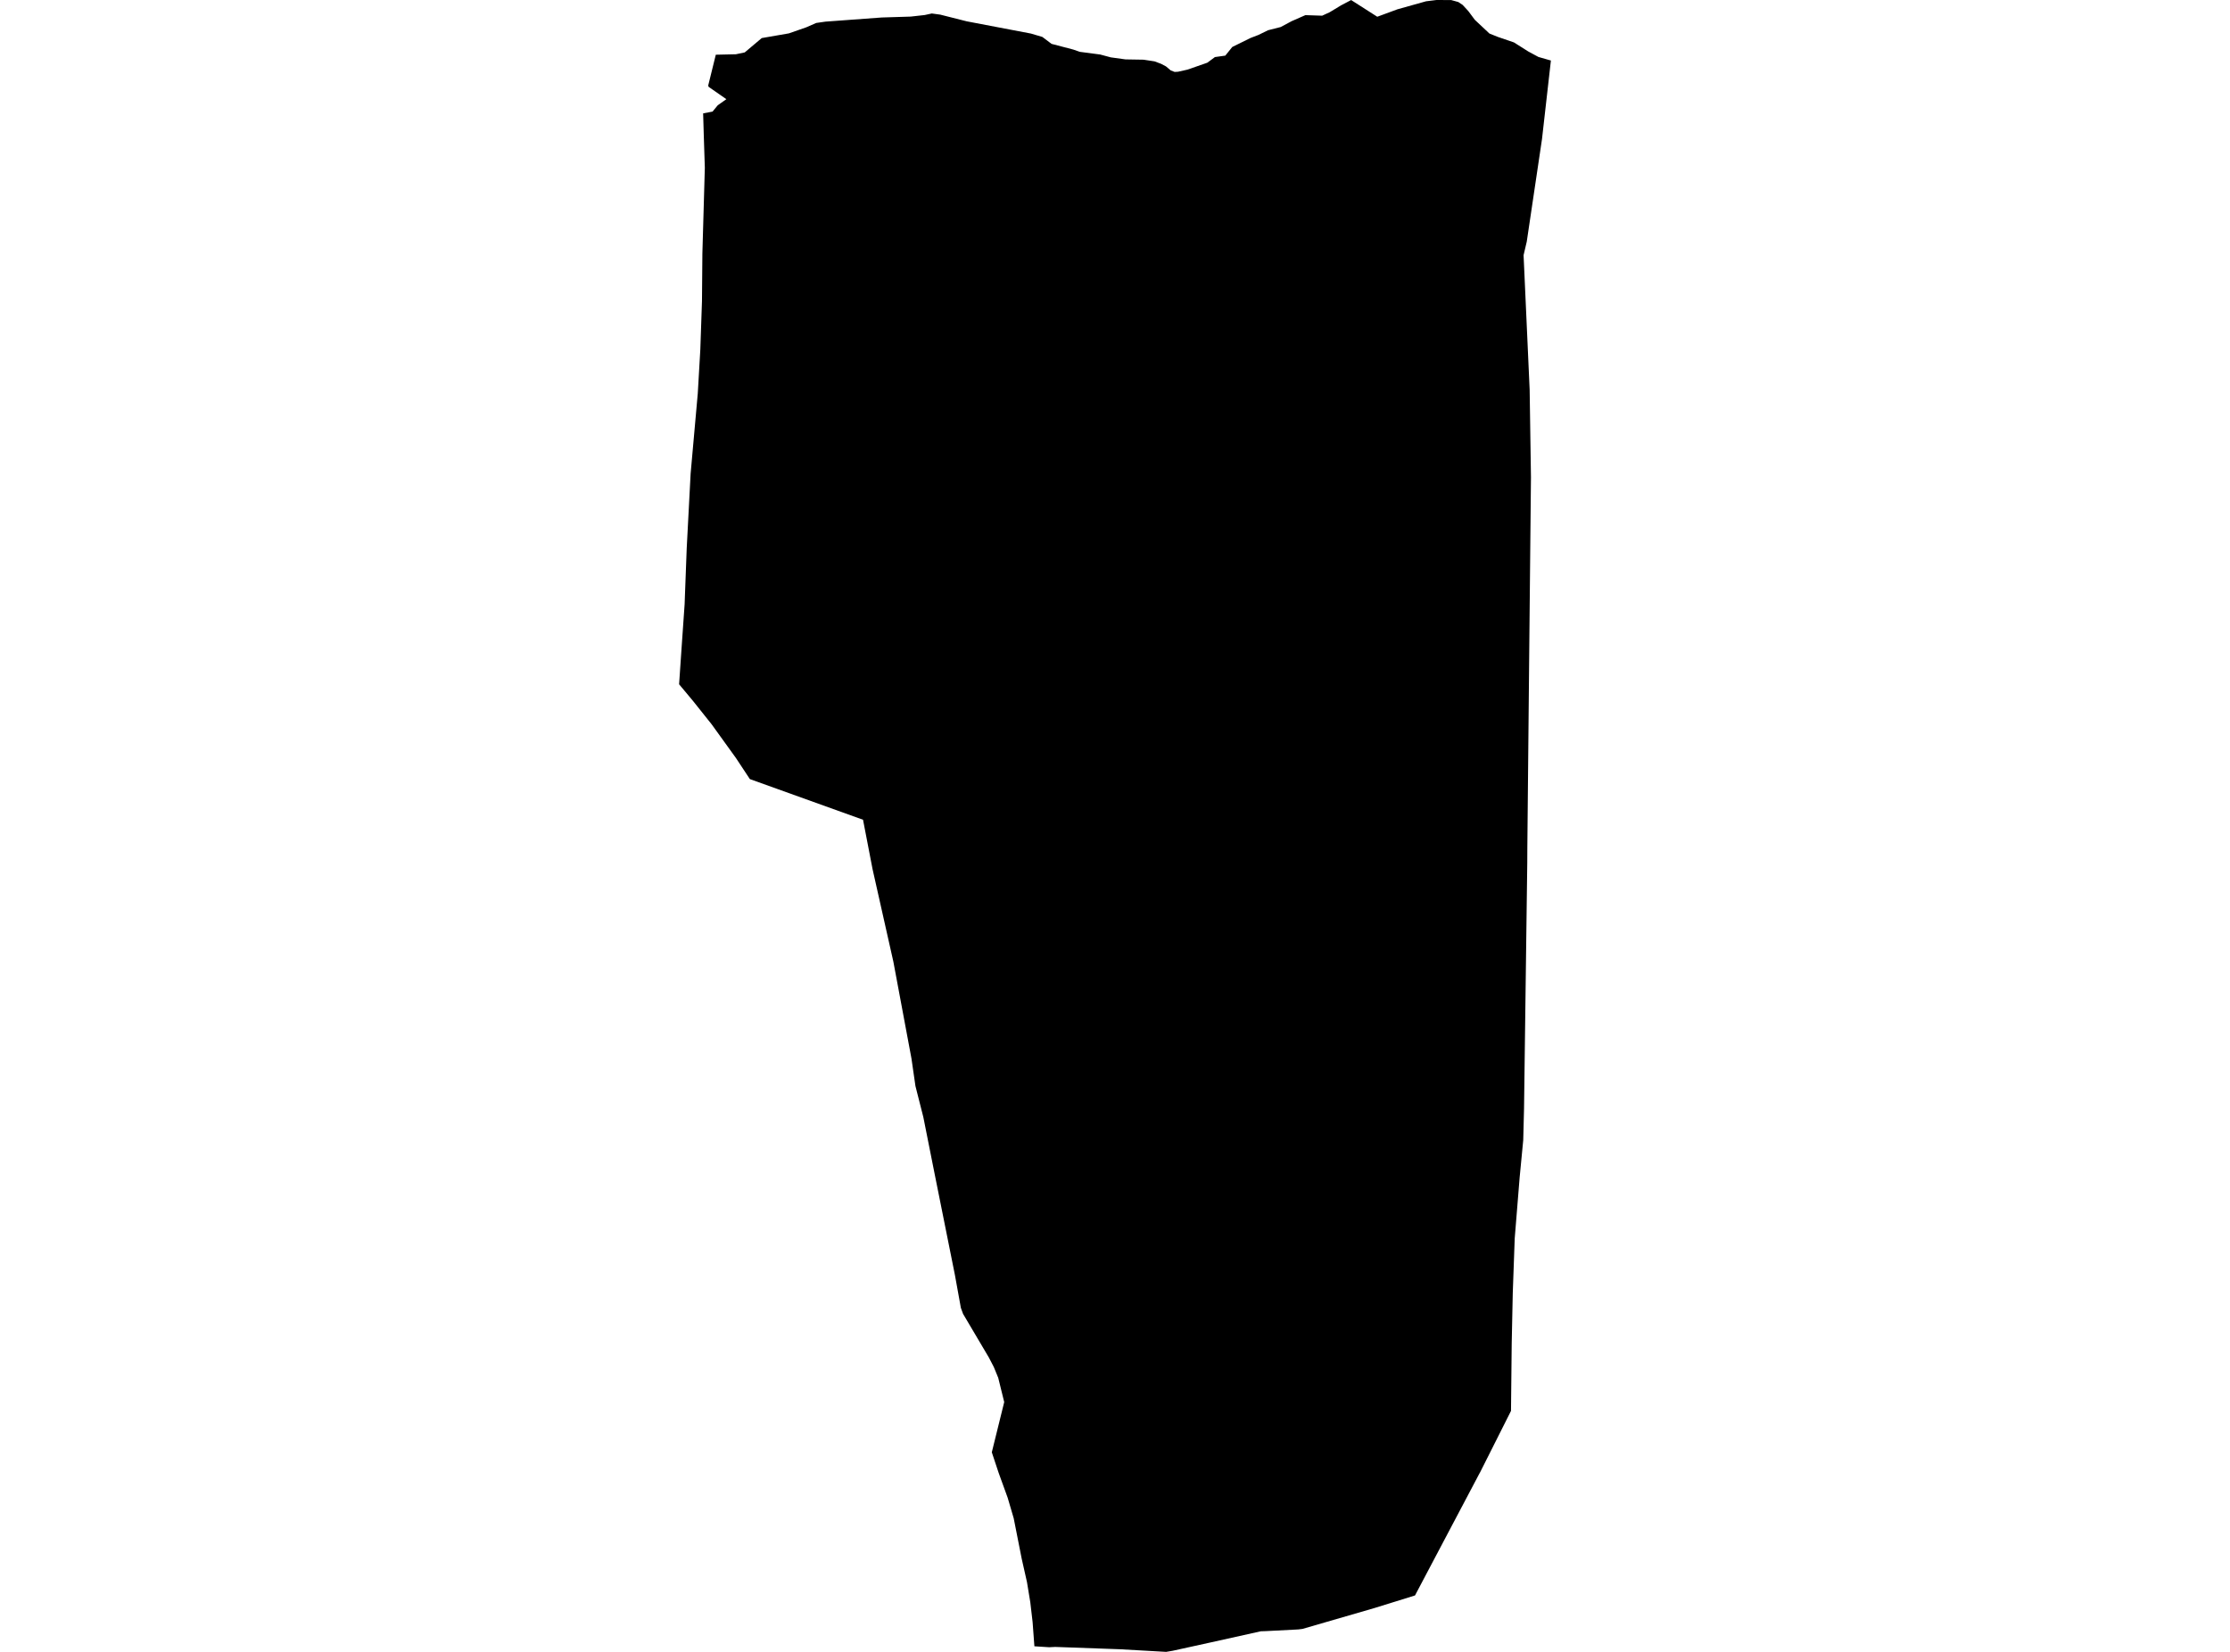 <?xml version='1.0'?>
<svg  baseProfile = 'tiny' width = '540' height = '400' stroke-linecap = 'round' stroke-linejoin = 'round' version='1.1' xmlns='http://www.w3.org/2000/svg'>
<path id='4603601001' title='4603601001'  d='M 375.555 14.657 373.398 33.685 369.708 58.509 368.938 61.789 370.409 94.378 370.726 115.599 370.321 156.494 369.848 205.263 369.832 208.901 369.048 268.491 368.855 276.085 367.987 285.113 366.792 299.895 366.319 313.149 366.064 325.347 365.893 341.642 365.799 341.834 358.403 356.533 358.268 356.767 342.649 386.336 332.779 389.402 315.388 394.444 314.369 394.569 306.453 394.979 305.31 395.016 293.355 397.671 283.963 399.735 282.383 400 271.214 399.366 256.676 398.846 255.522 398.805 255.517 398.805 254.051 398.877 250.481 398.649 250.049 392.801 249.488 387.983 248.687 383.118 247.409 377.448 245.47 367.645 244.004 362.661 241.868 356.772 241.785 356.533 240.169 351.668 243.173 339.511 241.723 333.637 240.662 331.039 239.441 328.694 233.204 318.149 232.674 316.688 231.229 308.71 226.249 283.886 223.583 270.492 221.676 262.982 220.719 256.355 216.332 232.877 211.296 210.486 208.983 198.501 181.581 188.656 178.198 183.537 172.33 175.397 167.834 169.758 164.445 165.699 165.074 156.483 165.786 146.27 165.843 144.628 166.29 132.762 167.236 114.69 168.967 95.292 169.585 84.622 169.986 72.922 170.084 61.373 170.677 40.619 170.428 32.963 170.266 27.454 172.543 27.022 173.806 25.489 175.89 24.018 171.613 21.04 171.488 20.733 173.333 13.249 178.198 13.139 180.344 12.687 184.456 9.22 191.025 8.082 195.246 6.611 197.647 5.561 199.877 5.239 213.505 4.236 220.527 4.018 223.926 3.638 225.641 3.264 227.689 3.545 234.087 5.161 249.659 8.129 252.409 8.945 254.639 10.624 259.878 11.996 261.484 12.552 266.416 13.202 268.973 13.888 272.544 14.382 276.905 14.454 279.577 14.86 281.183 15.463 282.336 16.071 283.501 17.053 284.441 17.417 285.268 17.37 287.544 16.861 292.352 15.187 294.197 13.82 296.713 13.467 298.397 11.377 302.81 9.2 304.728 8.462 307.061 7.323 310.128 6.544 312.768 5.13 316.105 3.664 320.164 3.799 321.999 2.952 324.733 1.299 327.181 0.01 333.507 4.054 338.387 2.256 345.321 0.312 347.852 0 351.417 0.016 353.133 0.489 354.177 1.185 355.544 2.666 357.14 4.808 360.669 8.119 362.727 8.945 366.605 10.27 370.056 12.453 372.53 13.789 375.555 14.657 Z' />
</svg>